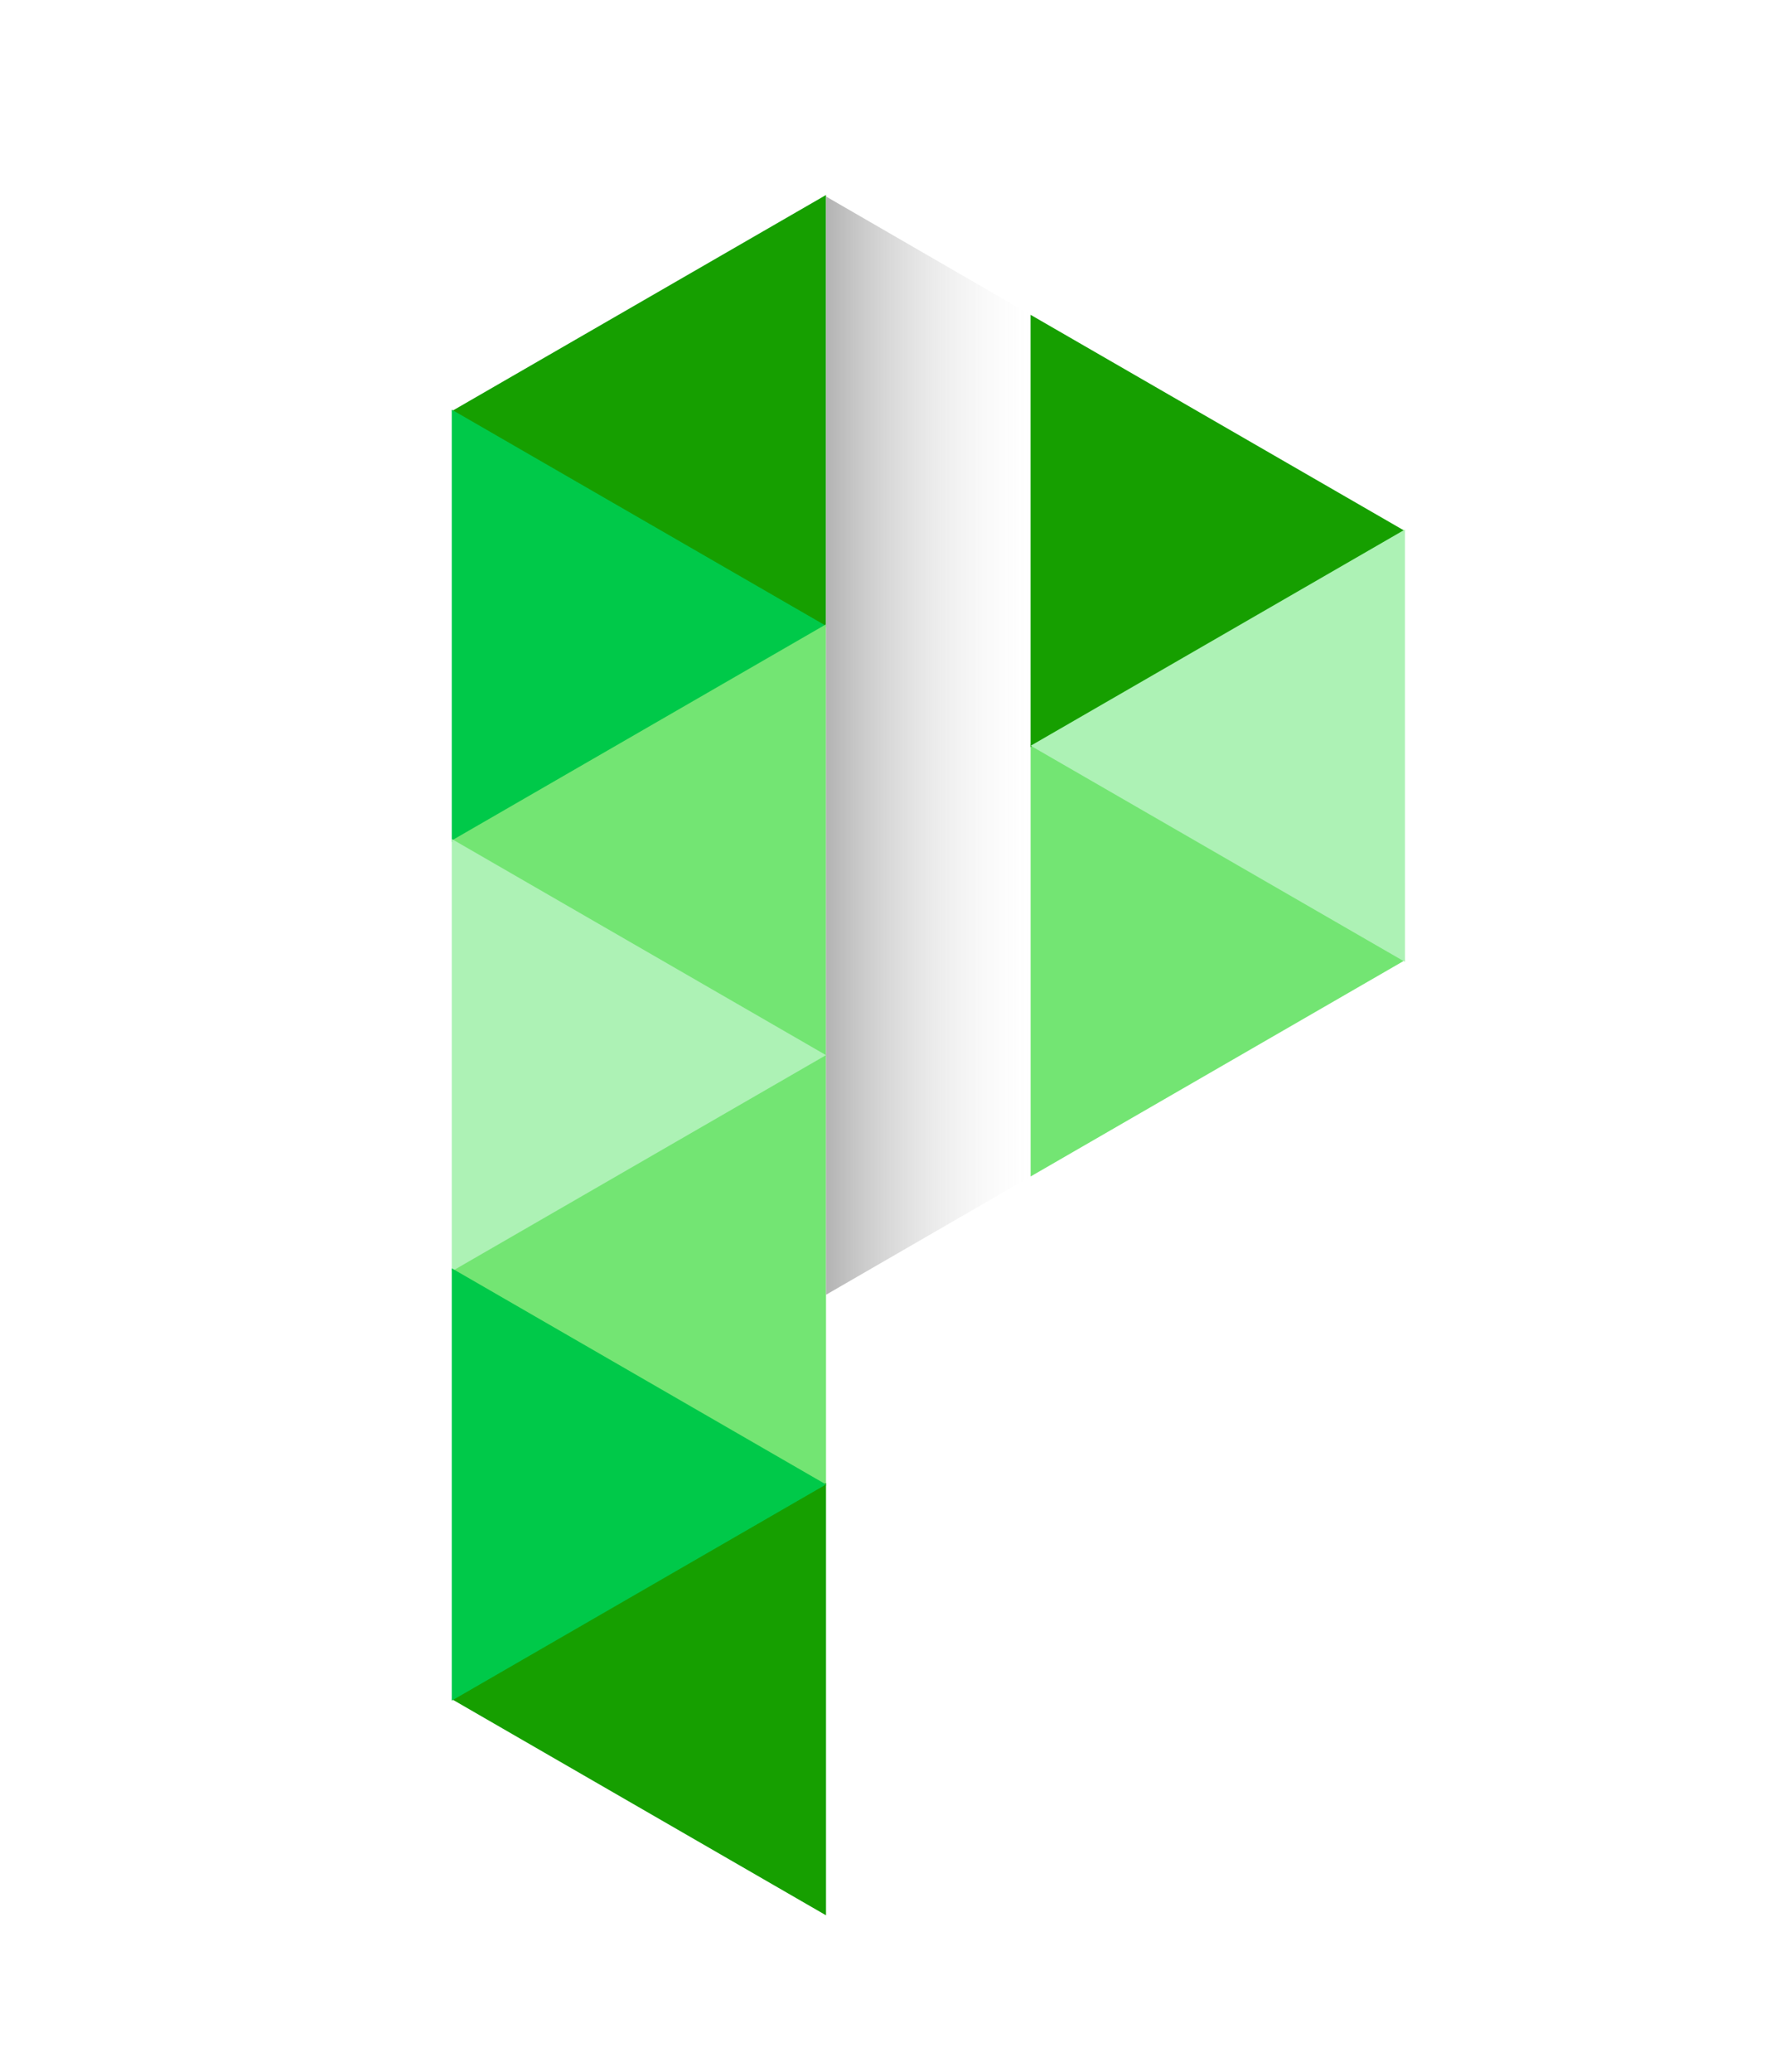 <?xml version="1.0" encoding="utf-8"?>
<!-- Generator: Adobe Illustrator 23.0.3, SVG Export Plug-In . SVG Version: 6.00 Build 0)  -->
<svg width="60" height="70" version="1.1" id="Layer_1" xmlns="http://www.w3.org/2000/svg" xmlns:xlink="http://www.w3.org/1999/xlink" x="0px" y="0px"
	 viewBox="0 0 1080 1920" style="enable-background:new 0 0 1080 1920;" xml:space="preserve">
<style type="text/css">
	.st0{fill:#169F00;}
	.st1{fill:#00C949;}
	.st2{fill:#73E573;}
	.st3{fill:#ADF2B5;}
	.st4{fill:url(#SVGID_1_);}
</style>
<g>
	<polygon class="st0" points="136,381.03 482.99,581.36 482.99,180.7 	"/>
</g>
<g>
	<polygon class="st1" points="482.99,579.97 136,379.64 136,780.3 	"/>
</g>
<g>
	<polygon class="st2" points="136,778.91 482.99,979.24 482.99,578.58 	"/>
</g>
<g>
	<polygon class="st2" points="136,1176.79 482.99,1377.12 482.99,976.46 	"/>
</g>
<g>
	<polygon class="st0" points="136,1574.67 482.99,1775 482.99,1374.33 	"/>
</g>
<g>
	<polygon class="st3" points="482.99,977.85 136,777.52 136,1178.18 	"/>
</g>
<g>
	<polygon class="st1" points="482.99,1375.73 136,1175.39 136,1576.06 	"/>
</g>
<g>
	<polygon class="st2" points="1019.68,889.93 672.67,689.63 672.7,1090.29 	"/>
</g>
<g>
	<polygon class="st0" points="1019.64,492.05 672.64,291.75 672.67,692.41 	"/>
</g>
<g>
	<polygon class="st3" points="672.76,691.11 1019.76,891.41 1019.73,490.75 	"/>
</g>
<linearGradient id="SVGID_1_" gradientUnits="userSpaceOnUse" x1="482.987" y1="691.007" x2="672.704" y2="691.007">
	<stop  offset="0" style="stop-color:#B3B3B3"/>
	<stop  offset="0.238" style="stop-color:#C3C3C3;stop-opacity:0.762"/>
	<stop  offset="1" style="stop-color:#F2F2F2;stop-opacity:0"/>
</linearGradient>
<polygon class="st4" points="482.99,1199.92 672.7,1090.29 672.64,291.75 482.99,182.09 "/>
</svg>

